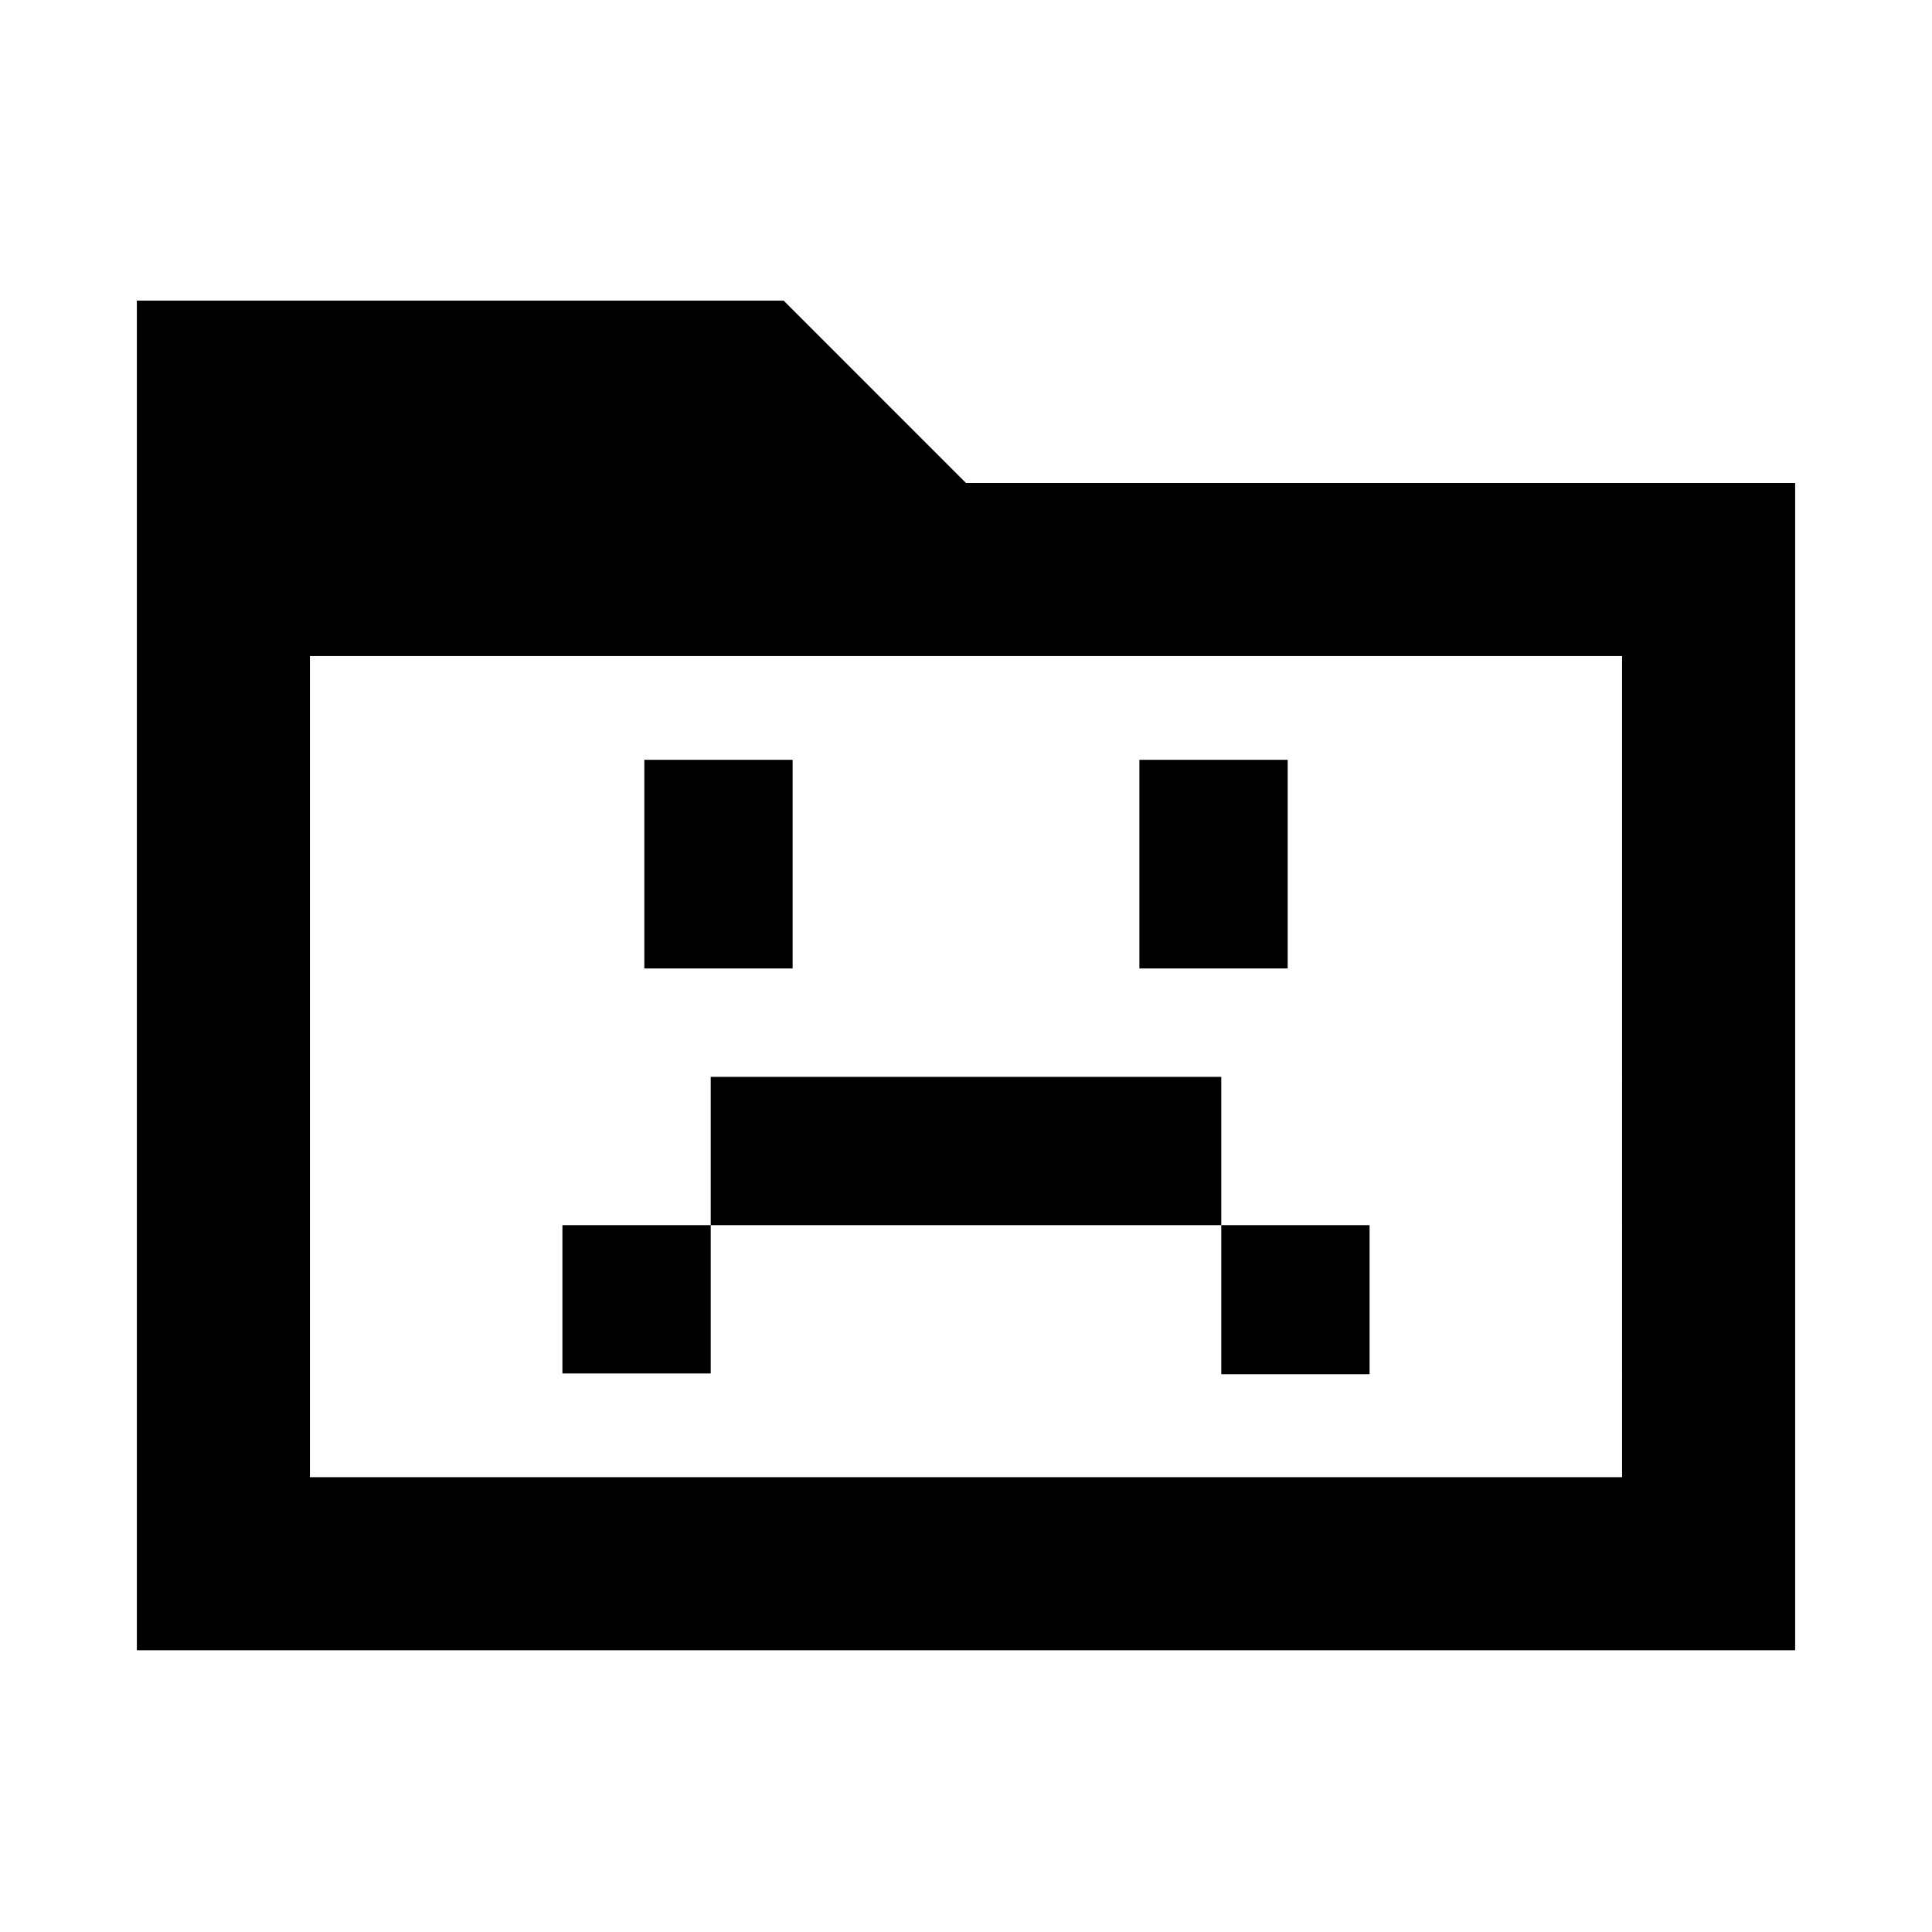 <svg xmlns="http://www.w3.org/2000/svg" height="24" viewBox="0 96 960 960" width="24"><path d="M279.463 778.461h73.691v-73.692h253.692v74.076h73.691v-74.076h-73.691v-73.691H353.154v73.691h-73.691v73.692Zm40.692-201.23h73.691V473.539h-73.691v103.692Zm245.999 0h73.691V473.539h-73.691v103.692ZM68.001 915.999V245.387h321.385L480 336.001h411.999v579.998H68.001ZM154 830h652V422H154v408Zm0 0V422v408Z"/></svg>